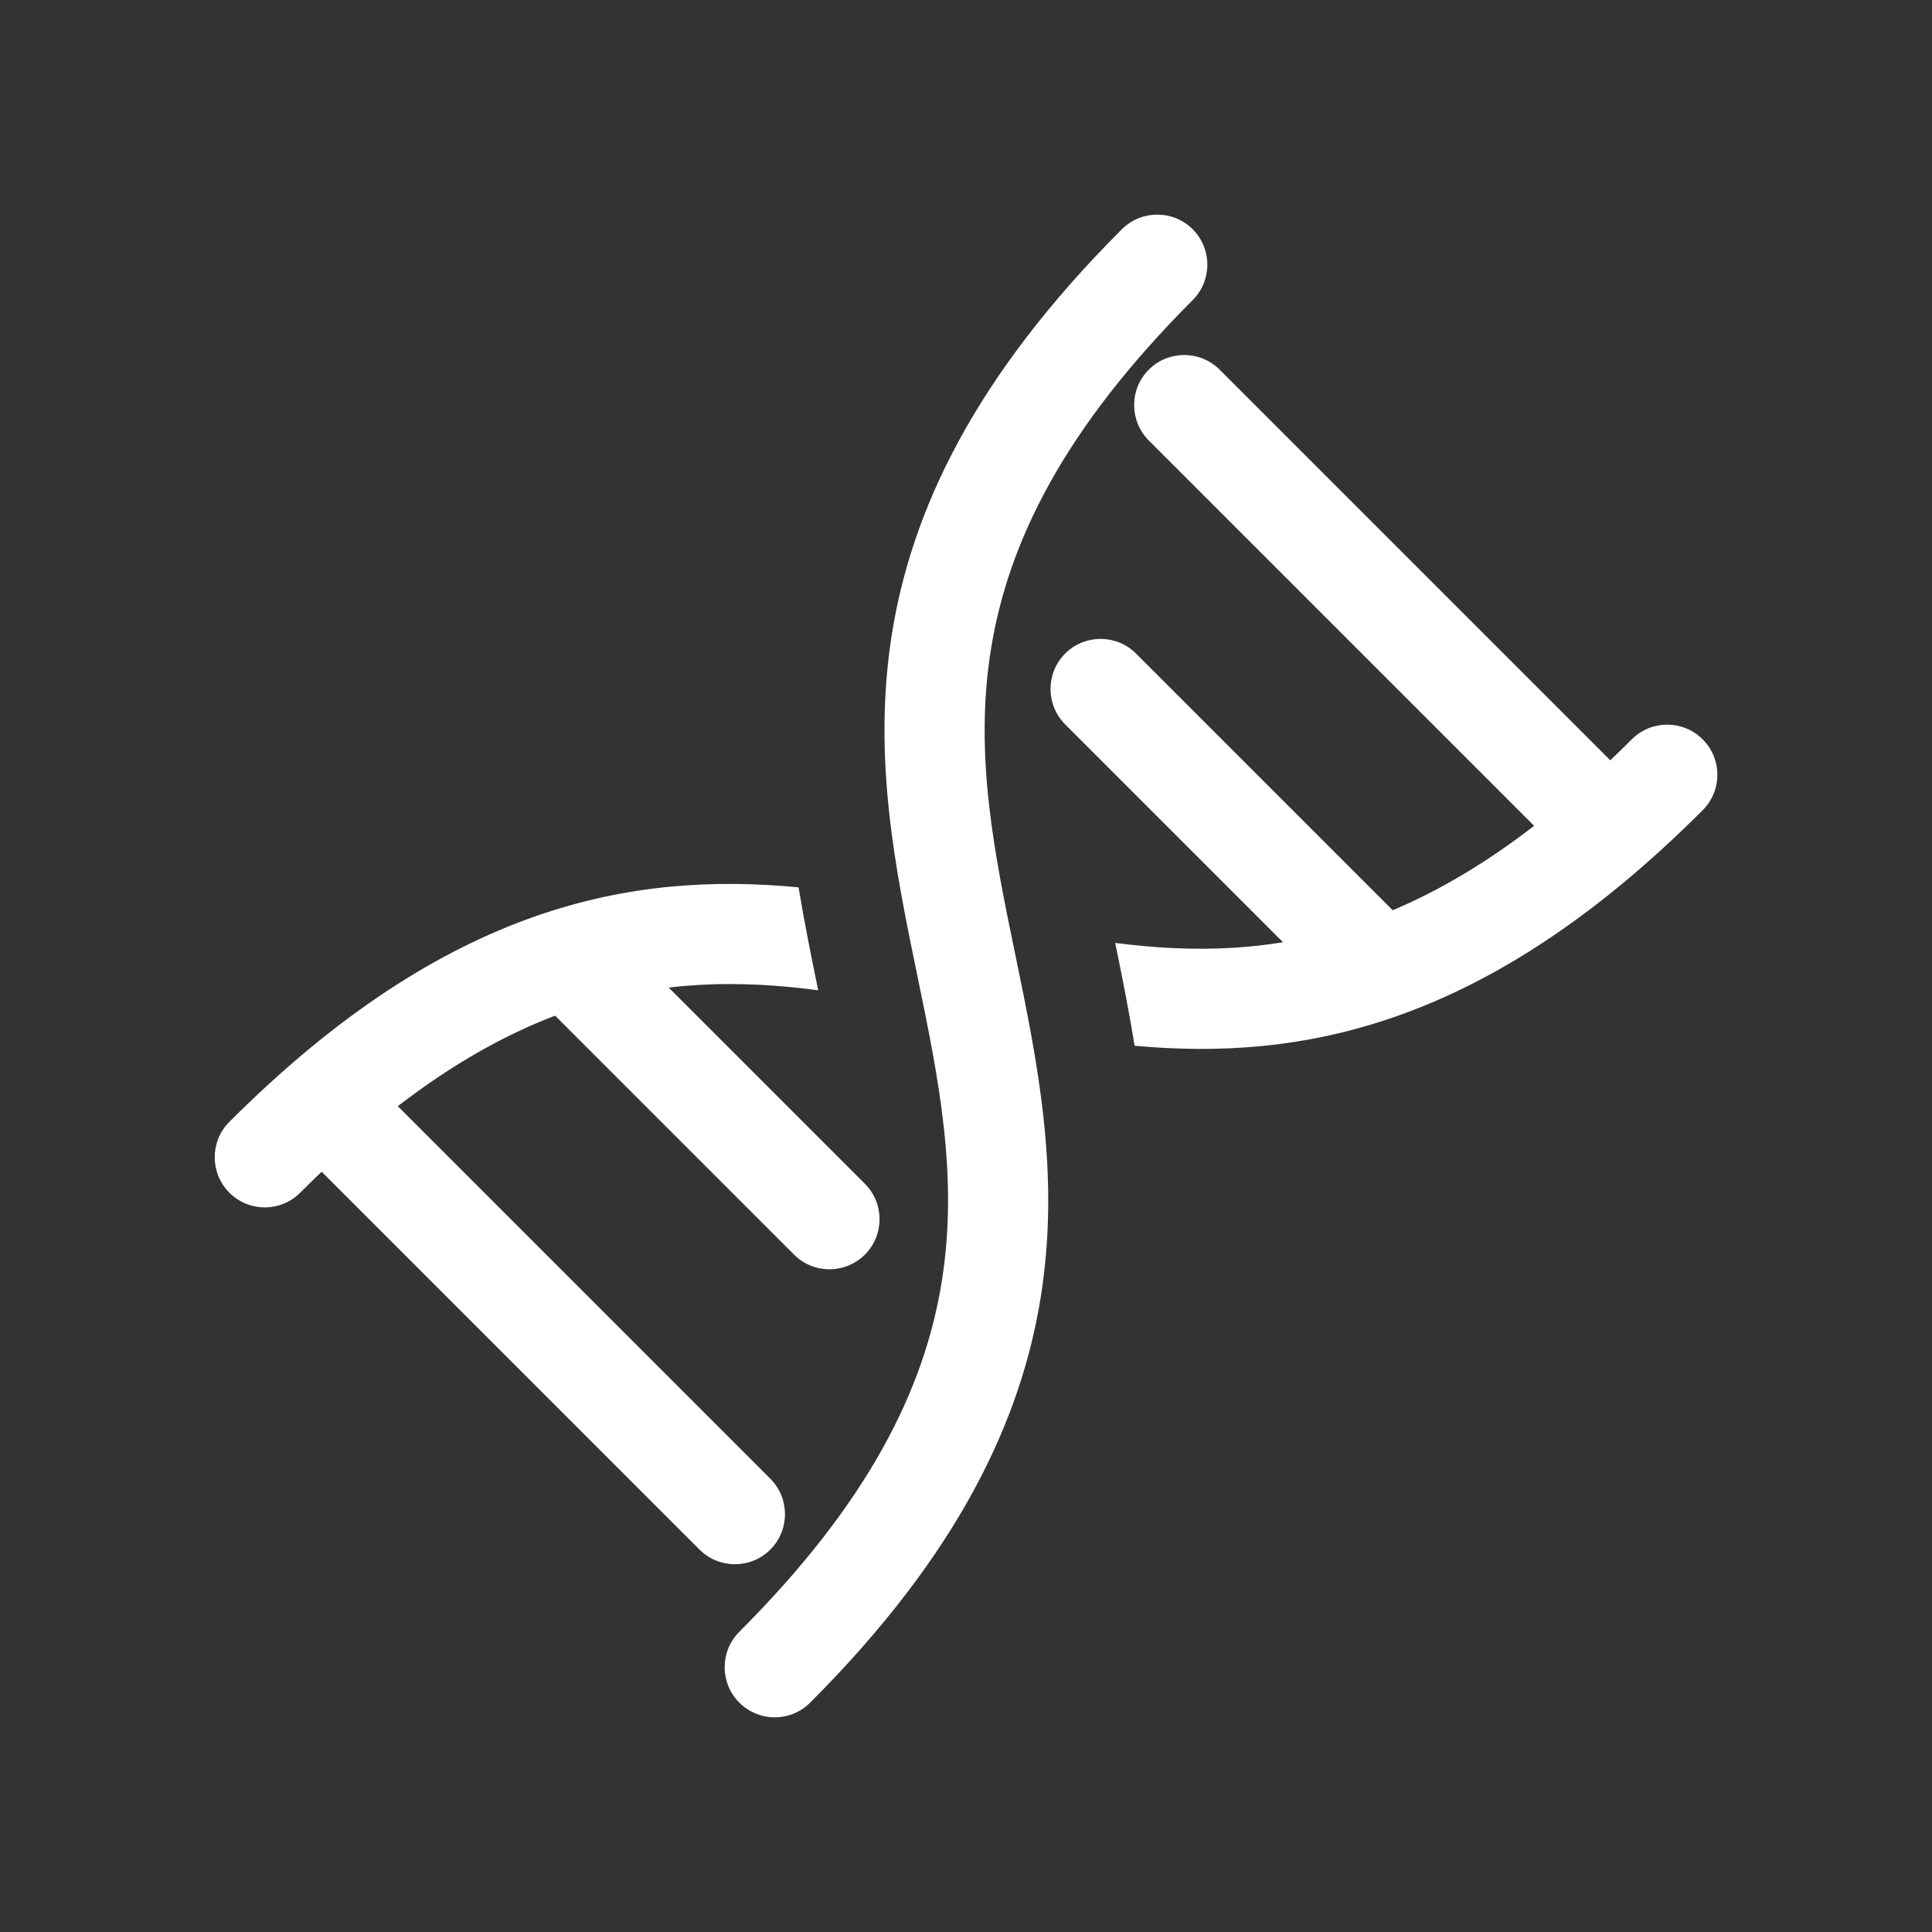 <?xml version="1.0" encoding="utf-8"?>
<!-- Generator: Adobe Illustrator 22.1.0, SVG Export Plug-In . SVG Version: 6.00 Build 0)  -->
<svg version="1.1" id="toolbar" xmlns="http://www.w3.org/2000/svg" xmlns:xlink="http://www.w3.org/1999/xlink" x="0px" y="0px"
	 width="18px" height="18px" viewBox="0 0 18 18" style="enable-background:new 0 0 18 18;" xml:space="preserve">
<rect x="0" y="0" width="18" height="18" fill="#333333" stroke="none"/>
<style type="text/css">
	.st0{fill:#FFFFFF;}
	.st1{fill:#808080;}
	.st2{fill:#636F80;}
	.st3{fill-rule:evenodd;clip-rule:evenodd;fill:#FFFFFF;}
	.st4{fill-rule:evenodd;clip-rule:evenodd;fill:#808080;}
	.st5{fill-rule:evenodd;clip-rule:evenodd;fill:#636F80;}
	.st6{fill:#F7931E;}
</style>
<g id="show-derived-nodes_inverted">
	<g>
		<g>
			<path class="st0" d="M7.623,9.226C7.559,8.918,7.495,8.598,7.44,8.267c-1.543-0.146-3.27,0.152-5.303,2.185
				c-0.182,0.182-0.182,0.478,0,0.66c0.091,0.091,0.211,0.137,0.33,0.137s0.239-0.046,0.33-0.137
				C4.675,9.233,6.168,9.035,7.623,9.226z"/>
			<path class="st0" d="M15.863,6.888c-0.182-0.182-0.478-0.182-0.66,0c-1.876,1.875-3.365,2.082-4.813,1.897
				c0.064,0.308,0.127,0.628,0.181,0.958c1.541,0.141,3.264-0.165,5.292-2.194C16.046,7.366,16.046,7.07,15.863,6.888z"/>
		</g>
		<g>
			<path class="st0" d="M7.218,16c-0.119,0-0.239-0.046-0.33-0.137c-0.182-0.182-0.182-0.478,0-0.66
				c2.422-2.422,2.051-4.216,1.658-6.116c-0.405-1.96-0.864-4.181,1.906-6.951c0.182-0.182,0.478-0.182,0.66,0s0.182,0.478,0,0.66
				C8.698,5.21,9.068,7.002,9.46,8.898c0.406,1.963,0.866,4.187-1.912,6.965C7.457,15.954,7.338,16,7.218,16z"/>
		</g>
		<path class="st0" d="M10.703,4.104l3.773,3.773c0.182,0.182,0.478,0.182,0.66,0l0,0c0.182-0.182,0.182-0.478,0-0.66l-3.773-3.773
			c-0.182-0.182-0.478-0.182-0.66,0l0,0C10.521,3.626,10.521,3.921,10.703,4.104z"/>
		<path class="st0" d="M9.924,6.749l2.437,2.437c0.182,0.182,0.478,0.182,0.66,0l0,0c0.182-0.182,0.182-0.478,0-0.66l-2.437-2.437
			c-0.182-0.182-0.478-0.182-0.66,0l0,0C9.742,6.271,9.742,6.567,9.924,6.749z"/>
		<path class="st0" d="M6.517,14.437L2.87,10.79c-0.182-0.182-0.182-0.478,0-0.66l0,0c0.182-0.182,0.478-0.182,0.66,0l3.647,3.647
			c0.182,0.182,0.182,0.478,0,0.66h0C6.995,14.619,6.699,14.619,6.517,14.437z"/>
		<path class="st0" d="M7.398,11.689L5.049,9.34c-0.182-0.182-0.182-0.478,0-0.66l0,0c0.182-0.182,0.478-0.182,0.66,0l2.349,2.349
			c0.182,0.182,0.182,0.478,0,0.66l0,0C7.875,11.871,7.58,11.871,7.398,11.689z"/>
	</g>
</g>
</svg>
